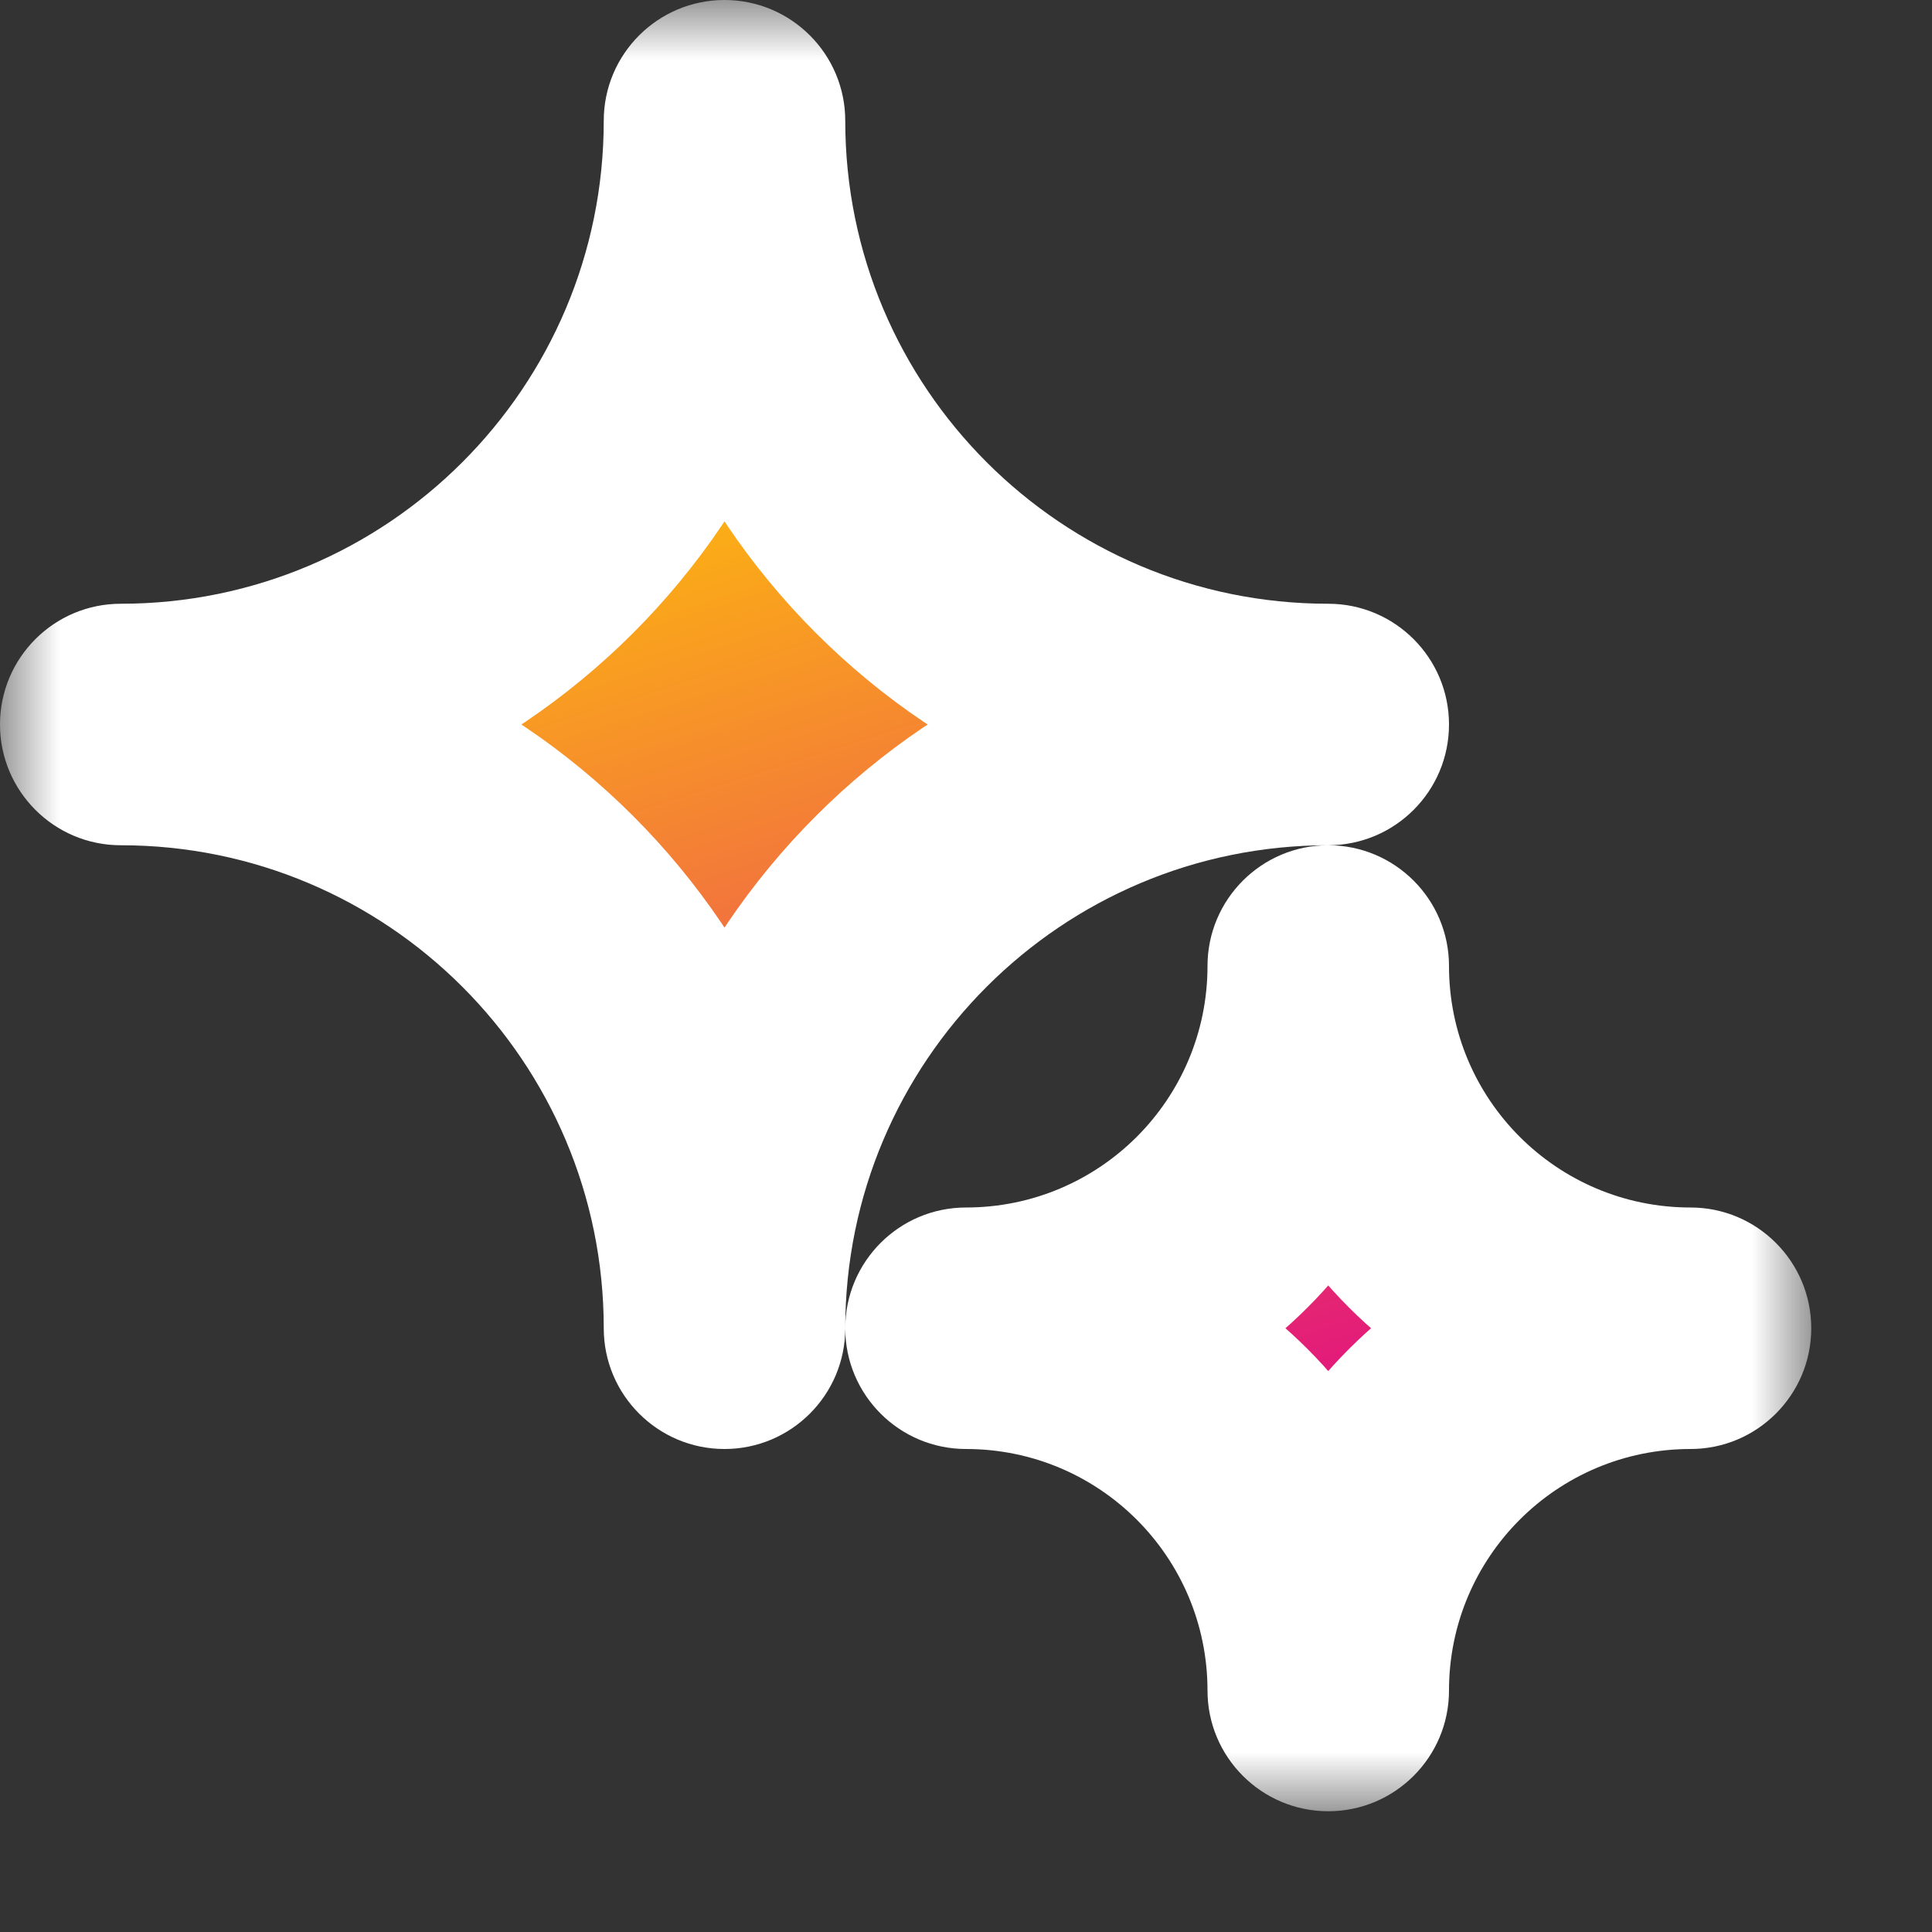 <svg width="16" height="16" viewBox="0 0 16 16" fill="none" xmlns="http://www.w3.org/2000/svg">
<rect x="0" y="0" width="16" height="16" fill="#333333" stroke="none"/>
<mask id="path-1-outside-1_3121_1765" maskUnits="userSpaceOnUse" x="0" y="0" width="15" height="15" fill="black">
<rect fill="white" width="15" height="15"/>
<path fill-rule="evenodd" clip-rule="evenodd" d="M6 1C6 3.761 3.761 6 1 6C3.761 6 6 8.239 6 11C6 8.239 8.239 6 11 6C8.239 6 6 3.761 6 1ZM11 8C11 9.657 9.657 11 8 11C9.657 11 11 12.343 11 14C11 12.343 12.343 11 14 11C12.343 11 11 9.657 11 8Z"/>
</mask>
<path fill-rule="evenodd" clip-rule="evenodd" d="M6 1C6 3.761 3.761 6 1 6C3.761 6 6 8.239 6 11C6 8.239 8.239 6 11 6C8.239 6 6 3.761 6 1ZM11 8C11 9.657 9.657 11 8 11C9.657 11 11 12.343 11 14C11 12.343 12.343 11 14 11C12.343 11 11 9.657 11 8Z" fill="url(#paint0_linear_3121_1765)"/>
<path d="M1 5C0.448 5 0 5.448 0 6C0 6.552 0.448 7 1 7V5ZM7 1C7 0.448 6.552 0 6 0C5.448 0 5 0.448 5 1H7ZM5 11C5 11.552 5.448 12 6 12C6.552 12 7 11.552 7 11H5ZM11 7C11.552 7 12 6.552 12 6C12 5.448 11.552 5 11 5V7ZM8 10C7.448 10 7 10.448 7 11C7 11.552 7.448 12 8 12V10ZM12 8C12 7.448 11.552 7 11 7C10.448 7 10 7.448 10 8H12ZM10 14C10 14.552 10.448 15 11 15C11.552 15 12 14.552 12 14H10ZM14 12C14.552 12 15 11.552 15 11C15 10.448 14.552 10 14 10V12ZM1 7C4.314 7 7 4.314 7 1H5C5 3.209 3.209 5 1 5V7ZM7 11C7 7.686 4.314 5 1 5V7C3.209 7 5 8.791 5 11H7ZM11 5C7.686 5 5 7.686 5 11H7C7 8.791 8.791 7 11 7V5ZM5 1C5 4.314 7.686 7 11 7V5C8.791 5 7 3.209 7 1H5ZM8 12C10.209 12 12 10.209 12 8H10C10 9.105 9.105 10 8 10V12ZM12 14C12 11.791 10.209 10 8 10V12C9.105 12 10 12.895 10 14H12ZM14 10C11.791 10 10 11.791 10 14H12C12 12.895 12.895 12 14 12V10ZM10 8C10 10.209 11.791 12 14 12V10C12.895 10 12 9.105 12 8H10Z" fill="white" mask="url(#path-1-outside-1_3121_1765)"/>
<defs>
<linearGradient id="paint0_linear_3121_1765" x1="5.5" y1="3.25" x2="8.298" y2="12.104" gradientUnits="userSpaceOnUse">
<stop stop-color="#FFC208"/>
<stop offset="1" stop-color="#E31C79"/>
</linearGradient>
</defs>
</svg>
